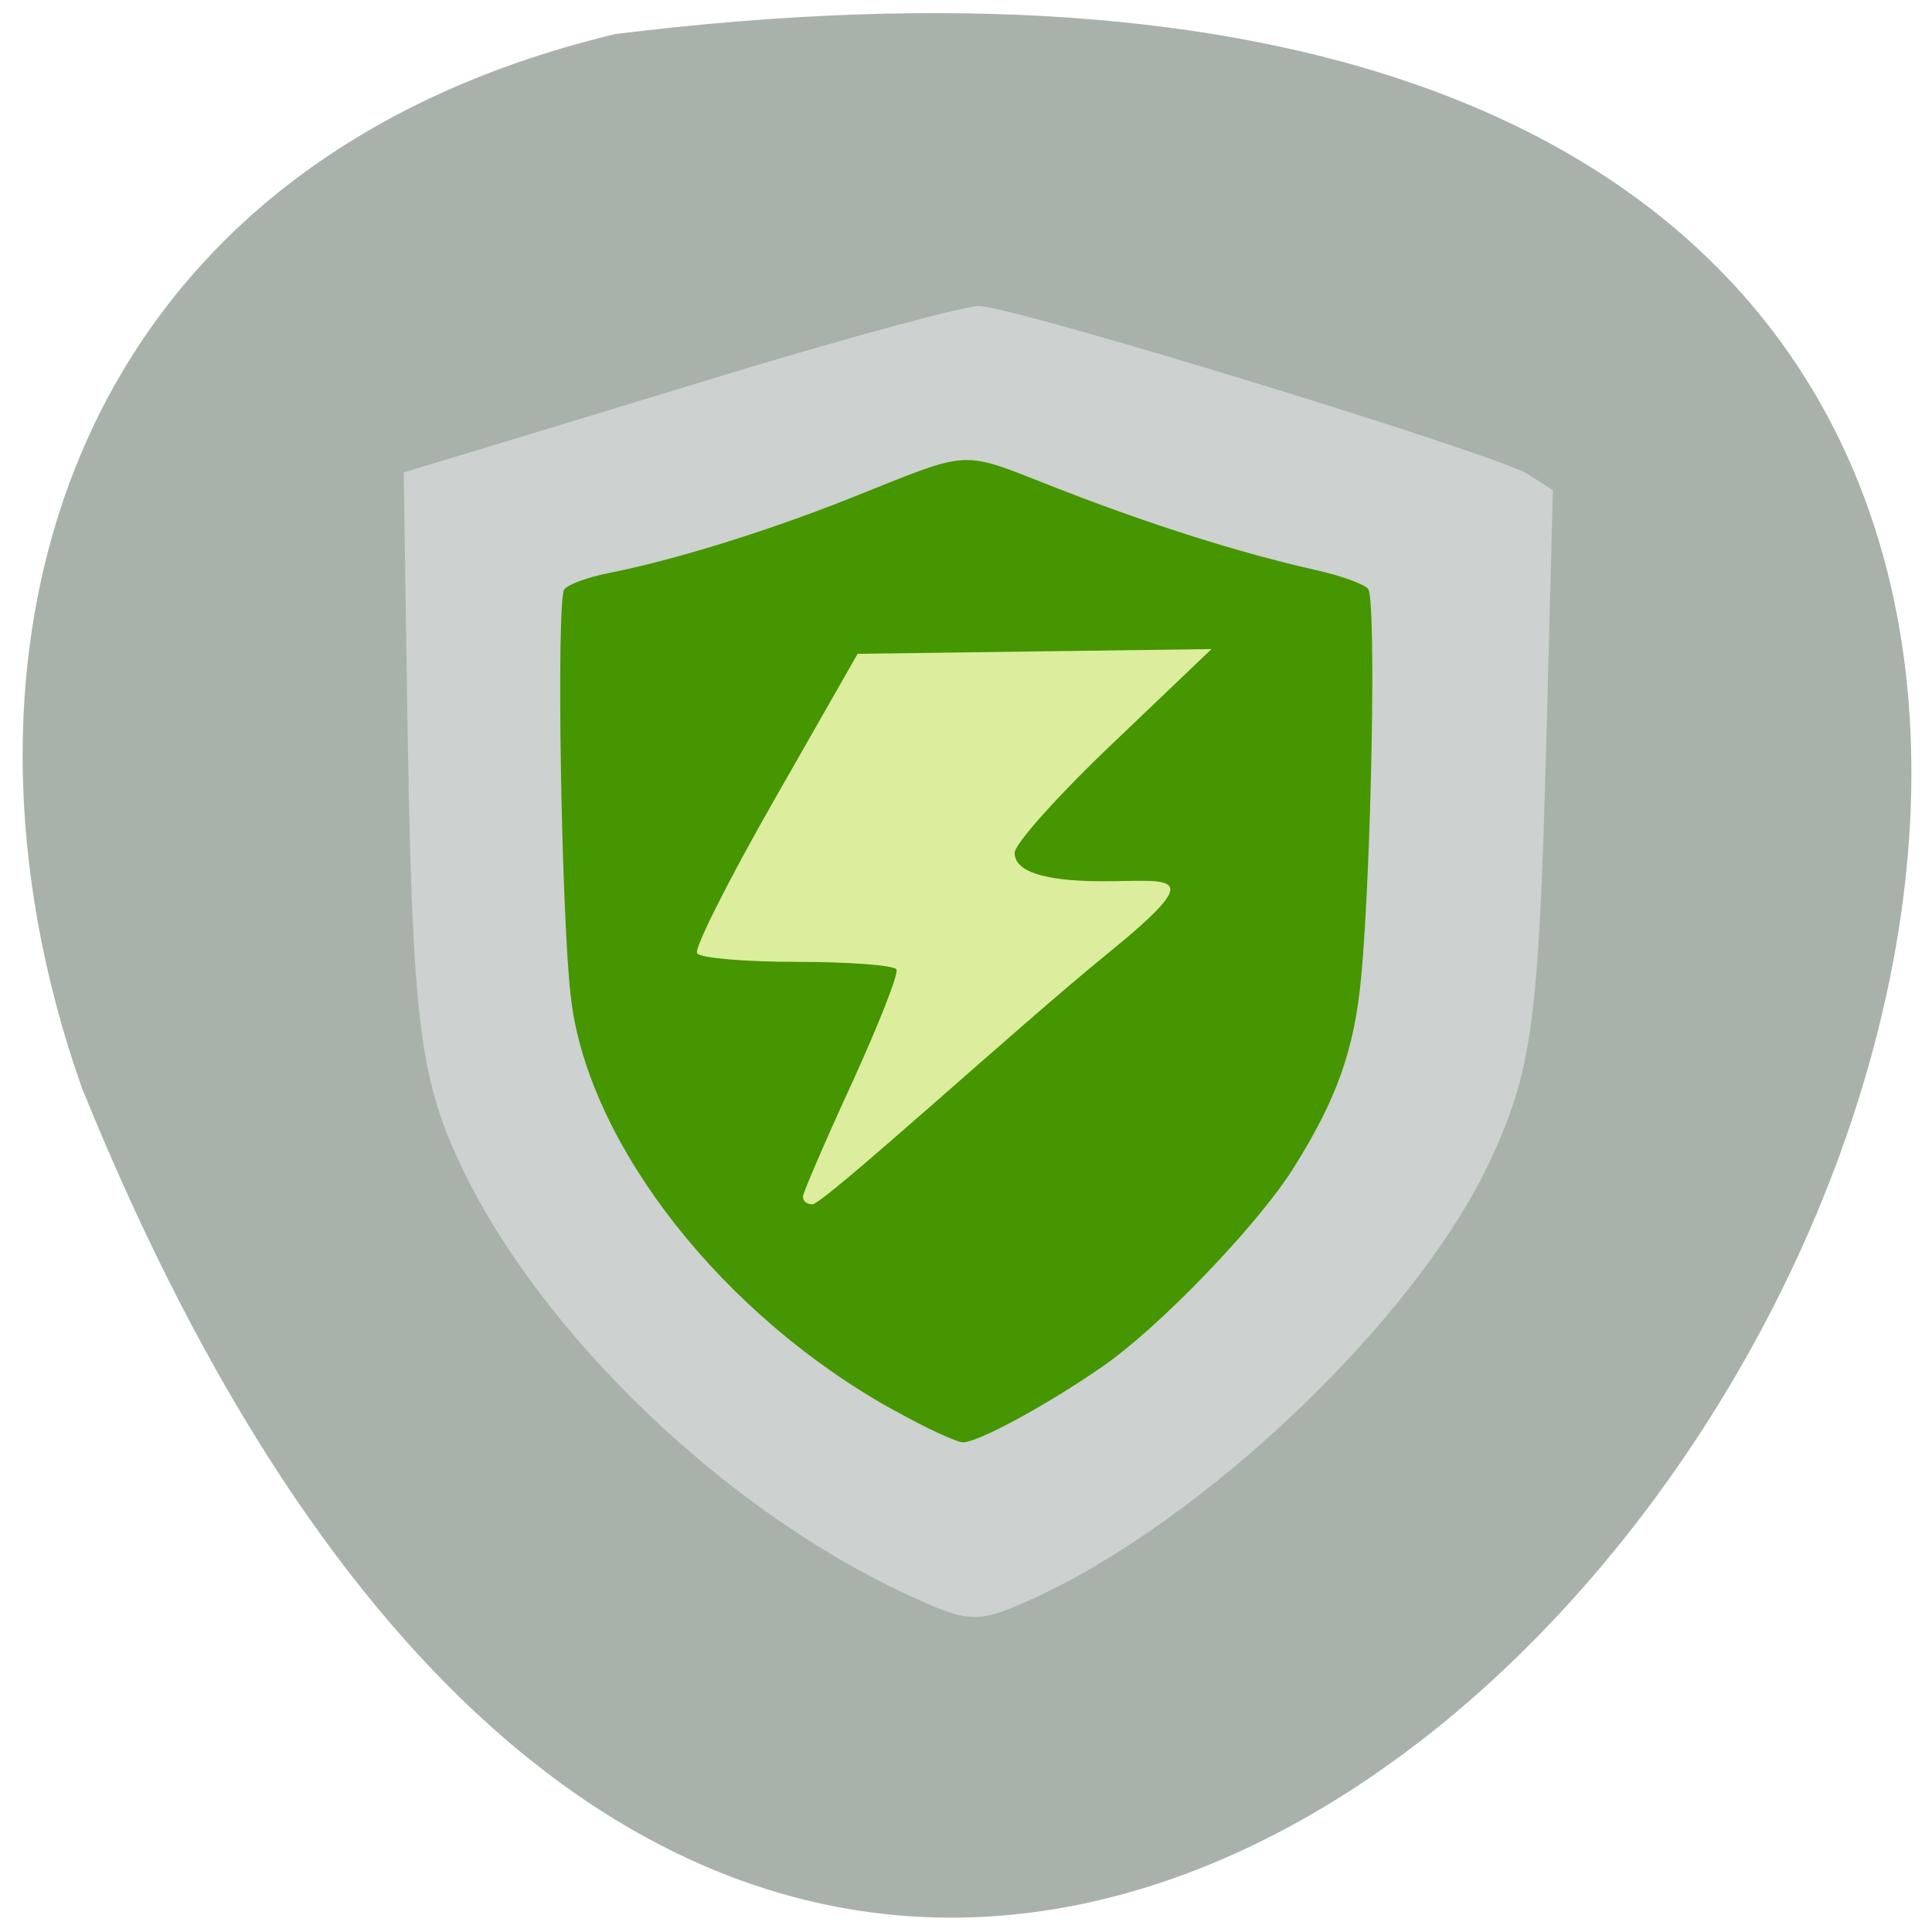 <svg xmlns="http://www.w3.org/2000/svg" viewBox="0 0 22 22"><path d="m 7.01 0.387 c 30.992 -3.82 5.305 40.11 -6.078 12 c -1.746 -4.938 -0.23 -10.492 6.078 -12" fill="#a8b2aa"/><path d="m 10.293 18.14 c -2.059 -0.961 -4.141 -2.965 -5.04 -4.859 c -0.484 -1.02 -0.563 -1.676 -0.617 -5.312 l -0.039 -2.59 l 0.633 -0.191 c 0.348 -0.105 1.75 -0.531 3.121 -0.949 c 1.371 -0.414 2.629 -0.754 2.793 -0.754 c 0.395 0 5.902 1.688 6.262 1.918 l 0.277 0.18 l -0.074 2.832 c -0.086 3.227 -0.16 3.77 -0.645 4.813 c -0.84 1.789 -3.242 4.086 -5.211 4.98 c -0.629 0.285 -0.711 0.281 -1.457 -0.066" fill="#cdd1cf"/><path d="m 10.199 16.07 c -1.957 -1.074 -3.488 -3.02 -3.695 -4.684 c -0.113 -0.895 -0.172 -4.555 -0.078 -4.676 c 0.043 -0.055 0.27 -0.137 0.5 -0.184 c 0.746 -0.145 1.809 -0.477 2.734 -0.844 c 1.445 -0.574 1.238 -0.566 2.391 -0.117 c 1.051 0.41 2.063 0.73 2.93 0.926 c 0.285 0.063 0.555 0.16 0.598 0.215 c 0.094 0.113 0.039 3.129 -0.078 4.41 c -0.078 0.836 -0.277 1.402 -0.781 2.199 c -0.406 0.641 -1.527 1.809 -2.172 2.25 c -0.625 0.434 -1.41 0.859 -1.582 0.859 c -0.07 0 -0.418 -0.16 -0.766 -0.355" fill="#459600"/><path d="m 9.141 13.629 c 0.004 -0.047 0.254 -0.629 0.559 -1.293 c 0.305 -0.668 0.535 -1.25 0.508 -1.297 c -0.027 -0.047 -0.535 -0.086 -1.129 -0.086 c -0.594 0 -1.105 -0.043 -1.141 -0.098 c -0.035 -0.055 0.363 -0.844 0.883 -1.754 l 0.945 -1.656 l 2.02 -0.027 l 2.01 -0.027 l -1.121 1.07 c -0.617 0.586 -1.121 1.148 -1.121 1.25 c 0 0.211 0.324 0.32 0.977 0.324 c 0.793 0.004 1.262 -0.137 0.086 0.82 c -1.012 0.82 -3.238 2.859 -3.367 2.859 c -0.063 0 -0.109 -0.039 -0.105 -0.086" fill="#dced9e"/></svg>